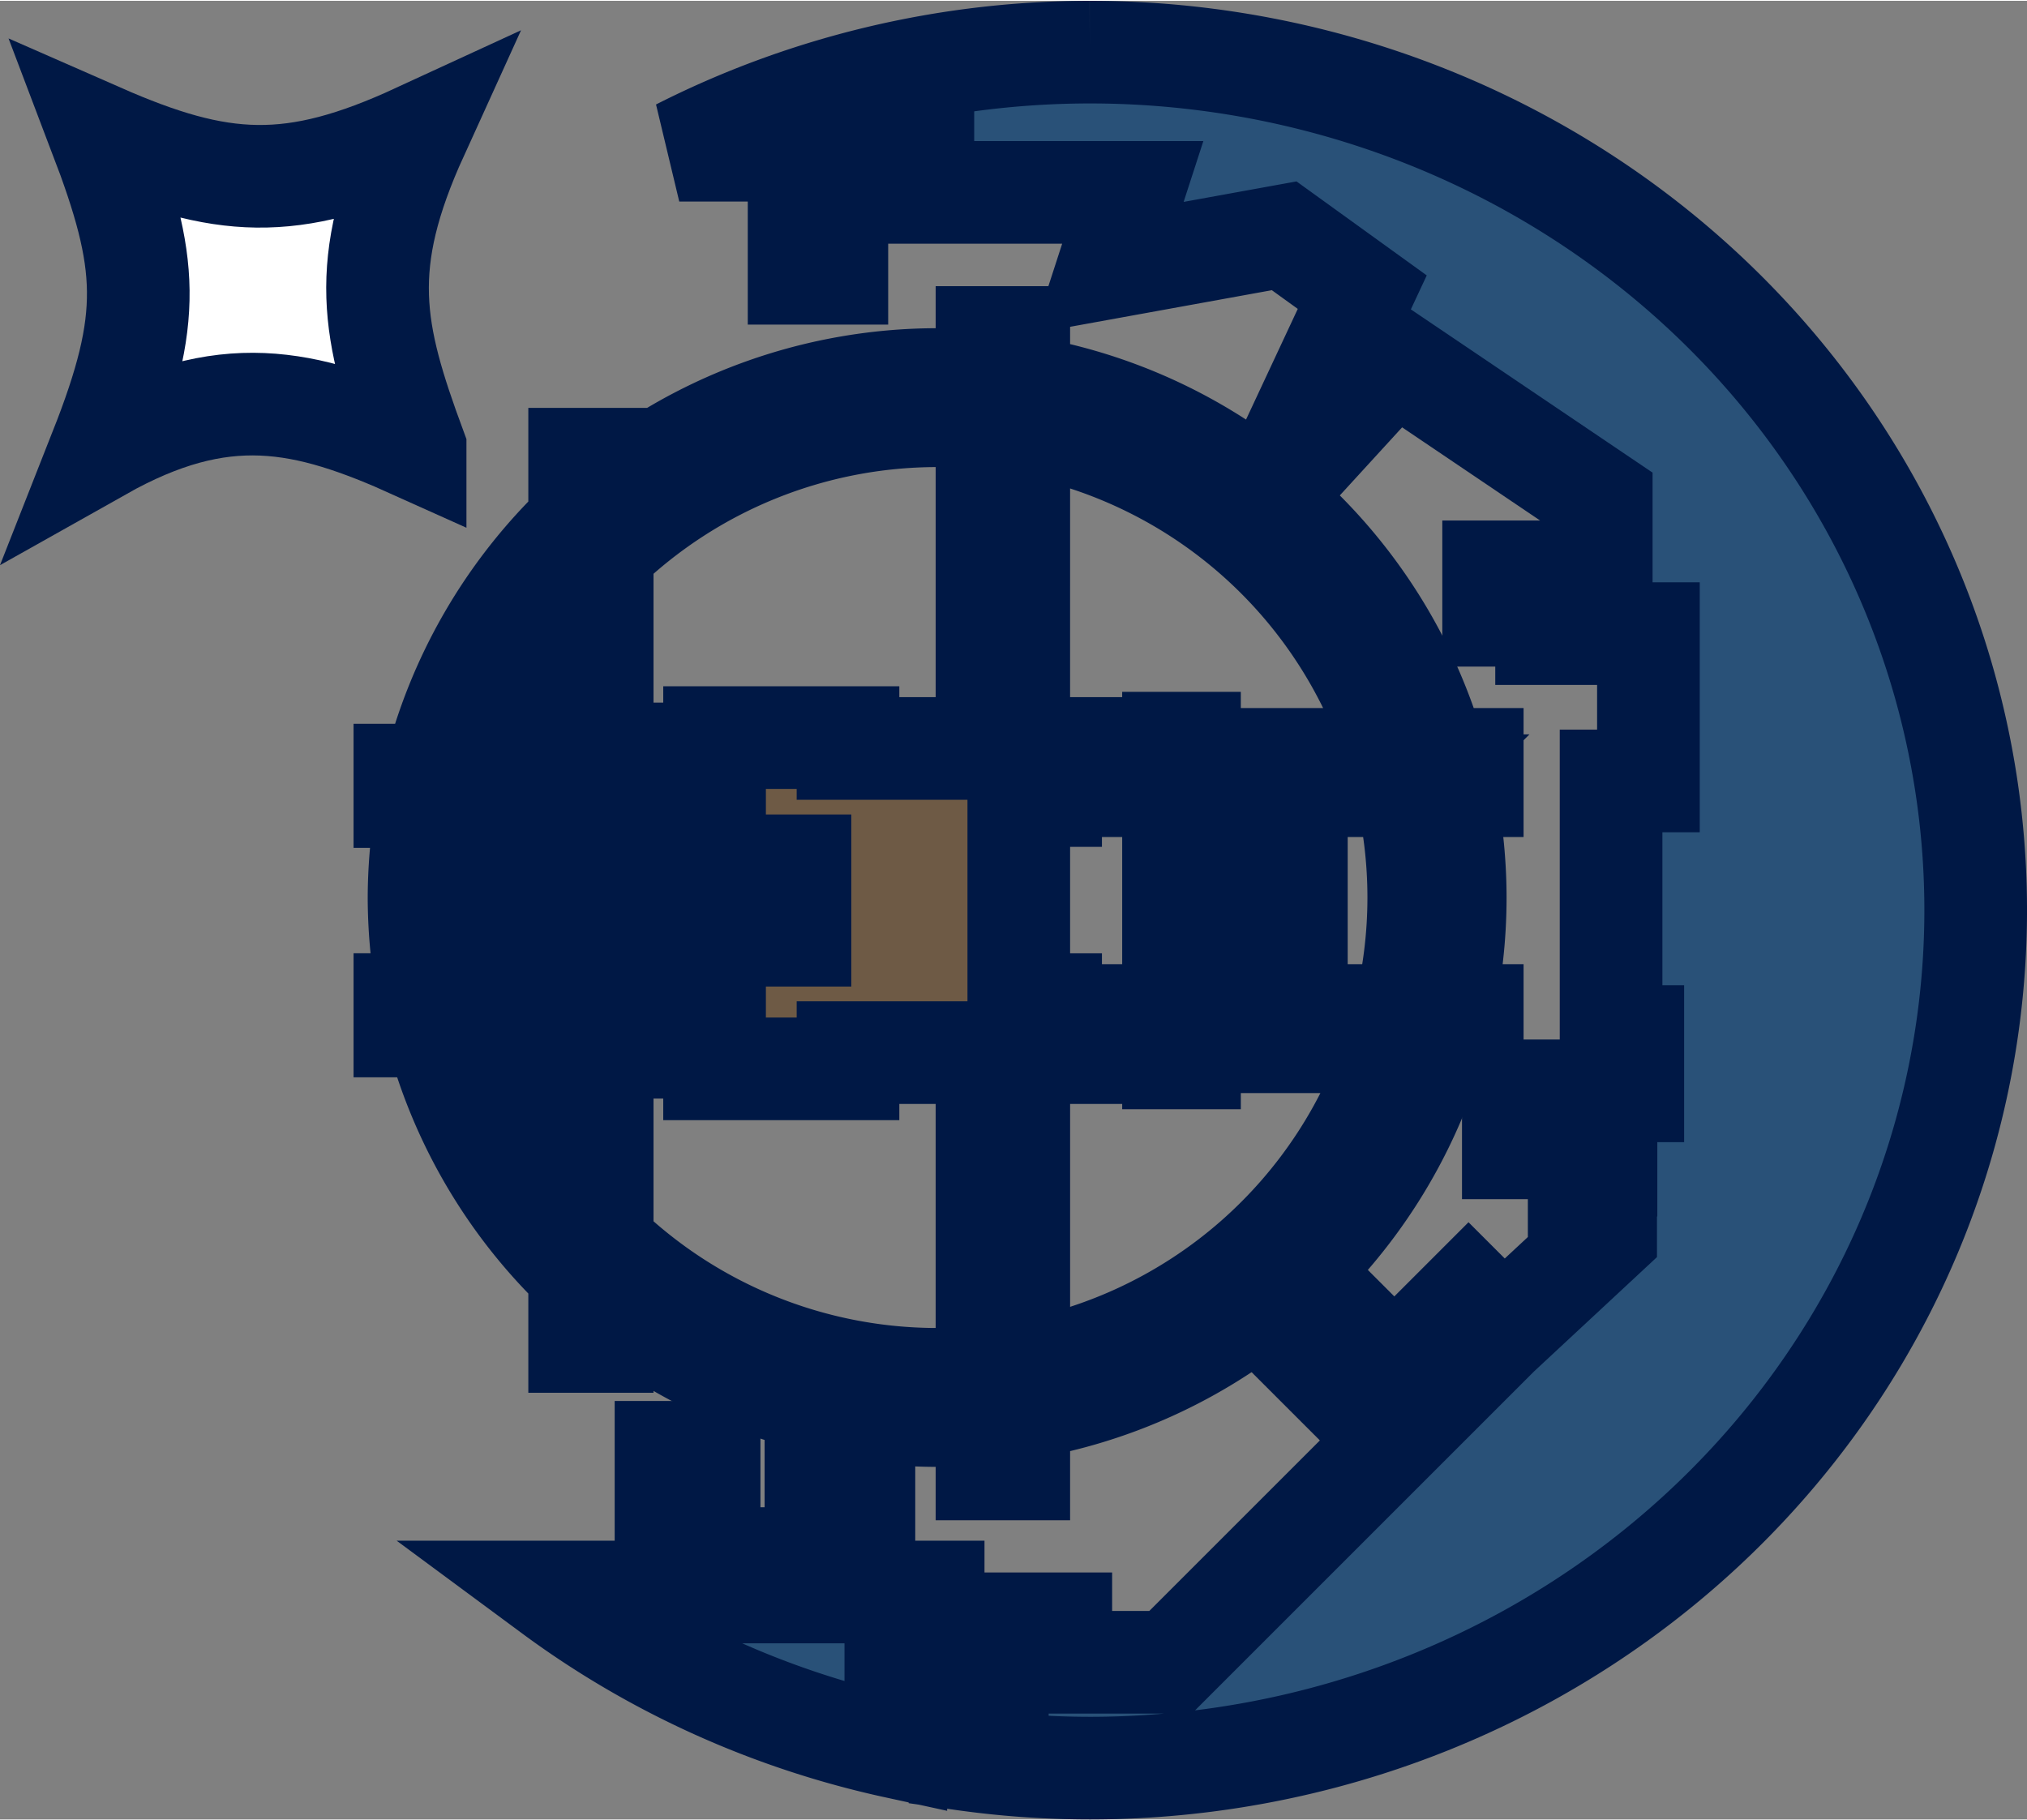 <?xml version="1.0" encoding="UTF-8" standalone="no"?>
<!-- Created with Inkscape (http://www.inkscape.org/) -->

<svg
   width="746px"
   height="670px"
   viewBox="0 0 197.479 177.202"
   version="1.1"
   id="svg5"
   xml:space="preserve"
   xmlns="http://www.w3.org/2000/svg"
   xmlns:svg="http://www.w3.org/2000/svg"><rect x="0" y="0" width="197.479" height="177.202" fill="#808080" stroke="none"/><defs
     id="defs2" /><g
     id="layer2"
     style="display:inline"
     transform="translate(-13.267,-63.754)"><path
       id="path1724"
       style="display:inline;fill:#6e5a45;fill-opacity:1;stroke:#001845;stroke-width:10;stroke-dasharray:none;stroke-opacity:1;paint-order:markers stroke fill"
       d="m 109.423,96.557 v 4.36 a 50.475,50.475 0 0 0 -4.856,-0.263 50.475,50.475 0 0 0 -32.631,12.01 v -4.246 h -2.198 v 6.208 A 50.475,50.475 0 0 0 55.543,139.2 h -2.733 -0.098 v 2.089 h 2.381 a 50.475,50.475 0 0 0 -1.002,9.839 50.475,50.475 0 0 0 1.114,10.429 h -2.394 -0.098 v 2.089 H 55.702 a 50.475,50.475 0 0 0 14.036,23.986 v 6.706 0.046 h 2.198 v -4.791 a 50.475,50.475 0 0 0 32.631,12.011 50.475,50.475 0 0 0 4.856,-0.237 v 5.438 h 3.097 v -5.834 a 50.475,50.475 0 0 0 40.526,-35.789 h 3.654 v -2.561 h -2.984 a 50.475,50.475 0 0 0 1.327,-11.492 50.475,50.475 0 0 0 -1.203,-10.9 h 2.86 v -2.561 h -3.521 a 50.475,50.475 0 0 0 -40.659,-36.369 v -4.742 z m -4.879,7.629 a 46.943,46.943 0 0 1 4.879,0.286 v 32.13 H 95.883 v -1.057 H 82.883 v 12.49 h 8.321 v 6.765 h -8.321 v 13.018 h 13 v -1.578 h 13.54 v 31.575 a 46.943,46.943 0 0 1 -4.879,0.256 46.943,46.943 0 0 1 -32.608,-13.208 v -19.15 h 4.256 v -28.578 h -4.256 v -19.742 a 46.943,46.943 0 0 1 32.608,-13.208 z m 7.976,0.704 a 46.943,46.943 0 0 1 36.965,32.778 h -20.333 v -1.584 h -1.558 v 1.584 h -6.746 v -1.066 h -8.329 z m -42.782,14.79 v 17.456 h -6.548 -0.094 v 2.064 H 59.171 a 46.943,46.943 0 0 1 10.566,-19.521 z m 7.389,17.97 v 10.385 h -0.529 v 6.284 h 0.529 v 10.881 h 4.696 v -11.435 h 8.355 v -4.701 h -8.355 v -11.413 z m 38.495,2.58 h 11.973 v 22.392 h -11.973 v -1.06 h -3.101 v -20.37 h 3.101 z m 13.531,0 h 9.369 v 22.392 h -9.369 z m 10.412,0 h 10.638 a 46.943,46.943 0 0 1 1.285,10.9 46.943,46.943 0 0 1 -1.432,11.492 h -10.491 z m -80.889,1.06 h 4.421 v 0.519 h 1.053 v 0.218 0.81 h 0.52 v 17.168 h -0.52 v 0.565 0.495 H 63.096 v 0.492 h -4.304 a 46.943,46.943 0 0 1 -1.192,-10.429 46.943,46.943 0 0 1 1.074,-9.839 z m 8.09,0.519 h 4.151 v 19.257 H 66.761 v -0.451 l 0.004,-0.012 V 160.005 H 66.231 V 142.836 H 66.761 v -0.766 l 0.004,-0.012 z m -7.428,21.838 h 3.758 v 2.067 h 6.641 V 182.578 A 46.943,46.943 0 0 1 59.337,163.647 Z m 61.511,1.535 h 6.746 v 1.575 h 1.558 v -1.575 h 20.178 a 46.943,46.943 0 0 1 -36.81,32.203 v -31.144 h 8.329 z" /><path
       id="path2002"
       style="display:inline;fill:#295178;fill-opacity:1;stroke:#001845;stroke-width:10;stroke-dasharray:none;stroke-opacity:1;paint-order:markers stroke fill"
       d="m 119.433,68.754 a 86.314,83.601 0 0 0 -39.99,9.559 h 11.675 v 11.988 h 3.68 V 78.313 h 8.381 v 4.105 h 20.447 l -2.381,7.342 17.132,-3.109 7.607,5.49 -5.689,12.171 2.381,1.455 6.416,-7.011 20.174,13.626 v 7.011 h -10.484 v 4.233 h 5.159 v 1.786 h 9.922 v 14.354 h -3.638 v 24.904 h 2.117 v 5.292 H 160.701 v 5.556 h 9.029 v 1.687 h -2.613 v 2.977 h 2.58 v 3.803 l -9.955,9.26 -3.407,-3.407 -3.01,3.01 3.39,3.39 -4.217,4.217 -7.574,-7.574 -3.572,3.572 7.574,7.574 -21.613,21.613 H 116.615 v -3.746 h -6.184 v 7.764 h -3.639 v 5.384 a 86.314,83.601 0 0 0 12.641,0.914 86.314,83.601 0 0 0 86.314,-83.601 86.314,83.601 0 0 0 -86.314,-83.601 z M 92.758,204.395 v 14.402 h -7.793 v -3.26 h -2.613 v -10.352 h -4.2 v 13.612 H 67.087 a 86.314,83.601 0 0 0 33.455,15.114 v -11.065 h 3.639 v -4.049 h -1.001 -5.746 V 205.647 Z" /><path
       style="display:inline;fill:#ffffff;fill-opacity:1;stroke:#001845;stroke-width:10;stroke-dasharray:none;stroke-opacity:1;paint-order:markers stroke fill"
       d="m 53.71,107.355 c -4.216,-11.413 -5.582,-17.853 0.198,-30.559 -12.225,5.637 -19.104,5.175 -30.89,0 4.773,12.539 5.125,17.825 0.058,30.688 11.963,-6.733 19.849,-4.994 30.634,-0.128 z"
       id="path2117" /></g></svg>
